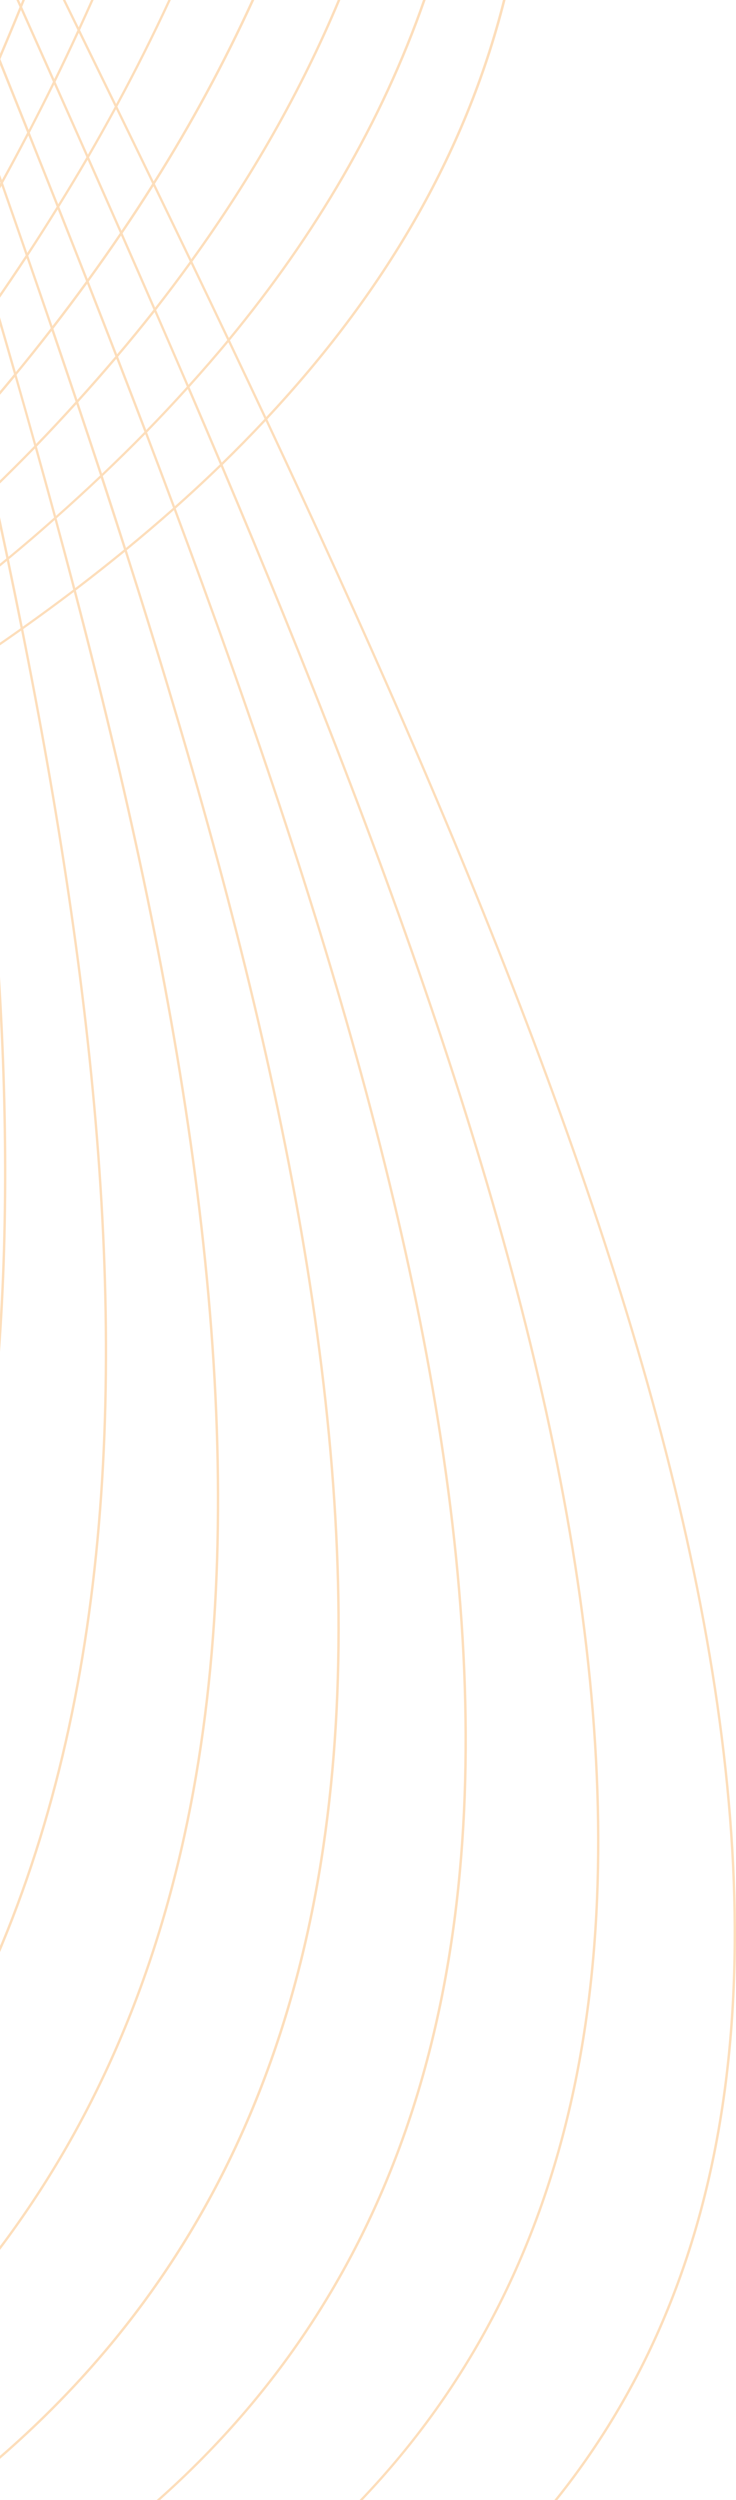 <svg width="283" height="961" viewBox="0 0 283 961" fill="none" xmlns="http://www.w3.org/2000/svg">
<g clip-path="url(#clip0_2202_5126)">
<path d="M-114.943 229.588C-113.456 226.27 -112.009 222.938 -110.546 219.613C-114.082 226.03 -117.676 232.43 -121.327 238.813C-119.189 235.741 -117.051 232.67 -114.943 229.585M-123.705 248.799C-121.452 243.947 -119.251 239.076 -117.048 234.206C-120.104 238.633 -123.19 243.049 -126.306 247.454C-129.038 252.156 -131.804 256.848 -134.604 261.53C-130.933 257.302 -127.3 253.06 -123.705 248.802L-123.705 248.799ZM-96.387 191.254C-95.282 187.734 -94.171 184.211 -93.098 180.682C-95.863 187.493 -98.684 194.291 -101.561 201.078C-99.815 197.813 -98.091 194.539 -96.387 191.254ZM-102.965 211.687C-101.255 206.486 -99.568 201.28 -97.903 196.069C-100.423 200.861 -102.972 205.643 -105.55 210.415C-107.675 215.345 -109.819 220.27 -111.983 225.189C-108.935 220.696 -105.925 216.195 -102.952 211.687L-102.965 211.687ZM-109.799 232.034C-107.841 226.339 -105.914 220.627 -104.017 214.897C-107.333 219.899 -110.686 224.89 -114.078 229.869C-116.514 235.306 -118.99 240.734 -121.504 246.152C-117.549 241.47 -113.643 236.764 -109.786 232.034L-109.799 232.034ZM-116.926 252.285C-114.786 246.353 -112.686 240.406 -110.625 234.443C-114.661 239.378 -118.747 244.293 -122.882 249.191C-125.537 254.886 -128.26 260.561 -130.999 266.222C-126.241 261.598 -121.546 256.952 -116.913 252.285L-116.926 252.285ZM-124.326 272.389C-122.05 266.347 -119.813 260.291 -117.614 254.223C-122.389 259.008 -127.213 263.777 -132.085 268.529C-134.876 274.284 -137.715 280.021 -140.603 285.742C-135.113 281.313 -129.683 276.862 -124.313 272.389L-124.326 272.389ZM-82.261 150.54C-81.578 147.099 -80.904 143.657 -80.242 140.212C-82.145 146.992 -84.091 153.76 -86.08 160.516C-84.771 157.194 -83.518 153.865 -82.248 150.54L-82.261 150.54ZM-86.692 172.274C-85.562 166.87 -84.453 161.462 -83.363 156.05C-85.251 160.934 -87.185 165.802 -89.122 170.67C-90.721 175.995 -92.343 181.312 -93.99 186.62C-91.519 181.848 -89.082 177.066 -86.678 172.274L-86.692 172.274ZM-91.296 193.696C-89.981 187.72 -88.686 181.738 -87.412 175.751C-90.074 181.024 -92.775 186.288 -95.516 191.544C-97.32 197.298 -99.16 203.042 -101.034 208.777C-97.748 203.756 -94.501 198.726 -91.293 193.686L-91.296 193.696ZM-96.164 215.055C-94.695 208.787 -93.258 202.51 -91.855 196.224C-95.221 201.497 -98.632 206.758 -102.09 212.006C-104.063 218.018 -106.076 224.018 -108.128 230.007C-104.092 225.044 -100.103 220.056 -96.16 215.045L-96.164 215.055ZM-101.278 236.292C-99.69 229.894 -98.141 223.487 -96.631 217.072C-100.678 222.206 -104.784 227.322 -108.947 232.419C-111.055 238.545 -113.203 244.66 -115.394 250.766C-110.634 245.954 -105.927 241.126 -101.274 236.282L-101.278 236.292ZM-106.675 257.384C-104.971 250.924 -103.309 244.452 -101.689 237.966C-106.425 242.896 -111.223 247.804 -116.084 252.691C-118.307 258.867 -120.576 265.032 -122.889 271.186C-117.419 266.611 -112.013 262.013 -106.672 257.39L-106.675 257.384ZM-112.417 278.525C-110.595 272.004 -108.818 265.465 -107.086 258.906C-112.488 263.584 -117.963 268.233 -123.51 272.853C-125.859 279.086 -128.254 285.303 -130.697 291.503C-124.529 287.21 -118.435 282.886 -112.414 278.532L-112.417 278.525ZM-118.452 299.498C-116.518 292.973 -114.635 286.431 -112.802 279.873C-118.875 284.267 -125.029 288.626 -131.262 292.95C-133.718 299.176 -136.224 305.384 -138.781 311.573C-131.925 307.583 -125.147 303.561 -118.449 299.505L-118.452 299.498ZM-72.494 108.175C-72.15 104.642 -71.812 101.106 -71.481 97.566C-72.698 104.544 -73.942 111.517 -75.214 118.484C-74.289 115.056 -73.395 111.619 -72.49 108.181L-72.494 108.175ZM-74.796 130.638C-74.208 125.081 -73.636 119.524 -73.079 113.965C-74.425 119.019 -75.791 124.056 -77.177 129.079C-78.194 134.499 -79.23 139.915 -80.285 145.326C-78.428 140.44 -76.594 135.546 -74.783 130.644L-74.796 130.638ZM-77.276 153.091C-76.561 146.888 -75.871 140.682 -75.207 134.471C-77.22 139.925 -79.298 145.346 -81.374 150.794C-82.573 156.86 -83.802 162.92 -85.06 168.976C-82.421 163.696 -79.821 158.403 -77.263 153.097L-77.276 153.091ZM-79.953 175.455C-79.135 168.916 -78.347 162.372 -77.588 155.823C-80.291 161.399 -83.032 166.962 -85.81 172.512C-87.126 178.826 -88.481 185.133 -89.875 191.432C-86.507 186.126 -83.196 180.802 -79.94 175.461L-79.953 175.455ZM-82.857 197.736C-81.942 191.04 -81.066 184.339 -80.226 177.633C-83.578 183.097 -86.982 188.545 -90.438 193.976C-91.869 200.436 -93.336 206.887 -94.838 213.331C-90.775 208.153 -86.777 202.957 -82.844 197.743L-82.857 197.736ZM-86.031 220.011C-85.022 213.2 -84.049 206.382 -83.113 199.556C-87.126 204.848 -91.19 210.121 -95.305 215.374C-96.84 221.913 -98.412 228.44 -100.021 234.957C-95.281 230.009 -90.613 225.03 -86.017 220.018L-86.031 220.011ZM-89.451 242.138C-88.355 235.294 -87.292 228.439 -86.264 221.574C-90.925 226.627 -95.647 231.654 -100.429 236.654C-102.061 243.212 -103.73 249.76 -105.438 256.296C-100.031 251.603 -94.698 246.886 -89.438 242.145L-89.451 242.138ZM-93.154 264.291C-91.951 257.384 -90.79 250.463 -89.671 243.529C-94.991 248.318 -100.382 253.082 -105.846 257.819C-107.6 264.443 -109.393 271.053 -111.223 277.648C-105.115 273.221 -99.087 268.771 -93.141 264.298L-93.154 264.291ZM-97.177 286.316C-95.861 279.408 -94.593 272.487 -93.371 265.553C-99.368 270.075 -105.446 274.563 -111.605 279.016C-113.453 285.627 -115.348 292.218 -117.288 298.79C-110.491 294.668 -103.783 290.512 -97.163 286.322L-97.177 286.316ZM-66.814 64.113C-66.779 60.635 -66.746 57.158 -66.715 53.682C-67.274 60.504 -67.851 67.325 -68.445 74.144C-67.876 70.806 -67.343 67.464 -66.801 64.119L-66.814 64.113ZM-67.116 87.294C-67.024 81.634 -66.947 75.976 -66.883 70.318C-67.736 75.516 -68.603 80.714 -69.484 85.91C-69.991 91.504 -70.513 97.095 -71.05 102.684C-69.706 97.561 -68.39 92.433 -67.103 87.3L-67.116 87.294ZM-67.564 110.591C-67.419 104.16 -67.293 97.731 -67.185 91.305C-68.632 96.986 -70.102 102.665 -71.593 108.34C-72.204 114.568 -72.835 120.794 -73.484 127.016C-71.477 121.552 -69.484 116.081 -67.55 110.597L-67.564 110.591ZM-68.156 133.841C-67.96 127.083 -67.785 120.321 -67.629 113.557C-69.678 119.331 -71.78 125.091 -73.878 130.852C-74.576 137.43 -75.299 144.005 -76.049 150.576C-73.376 145.013 -70.741 139.437 -68.142 133.848L-68.156 133.841ZM-68.922 157.036C-68.663 150.069 -68.43 143.095 -68.221 136.115C-70.896 141.858 -73.614 147.589 -76.374 153.308C-77.151 160.058 -77.955 166.802 -78.788 173.54C-75.445 168.056 -72.151 162.557 -68.909 157.042L-68.922 157.036ZM-69.909 180.283C-69.569 173.173 -69.263 166.058 -68.991 158.937C-72.295 164.542 -75.647 170.131 -79.045 175.705C-79.902 182.549 -80.79 189.388 -81.709 196.22C-77.719 190.932 -73.784 185.622 -69.905 180.289L-69.909 180.283ZM-71.112 203.471C-70.702 196.291 -70.326 189.101 -69.984 181.901C-73.918 187.304 -77.91 192.686 -81.962 198.05C-82.907 204.977 -83.894 211.898 -84.922 218.812C-80.245 213.719 -75.641 208.608 -71.109 203.477L-71.112 203.471ZM-72.55 226.57C-72.056 219.354 -71.603 212.128 -71.191 204.891C-75.776 210.067 -80.425 215.221 -85.139 220.351C-86.172 227.298 -87.242 234.232 -88.349 241.153C-83.006 236.321 -77.738 231.463 -72.546 226.576L-72.55 226.57ZM-74.289 249.711C-73.697 242.444 -73.149 235.163 -72.645 227.871C-77.879 232.791 -83.19 237.682 -88.579 242.547C-89.704 249.536 -90.871 256.515 -92.079 263.484C-88.174 260.531 -84.302 257.565 -80.463 254.586C-78.374 252.977 -76.335 251.346 -74.286 249.718L-74.289 249.711ZM-76.319 272.781C-75.63 265.497 -74.987 258.2 -74.388 250.888C-76.207 252.335 -78.006 253.781 -79.861 255.215C-83.957 258.401 -88.098 261.569 -92.286 264.72C-93.51 271.7 -94.778 278.667 -96.091 285.62C-89.41 281.387 -82.818 277.112 -76.315 272.797L-76.319 272.781ZM-64.896 18.564C-65.116 15.178 -65.34 11.793 -65.57 8.407C-65.57 14.998 -65.589 21.604 -65.626 28.223C-65.381 25.005 -65.138 21.785 -64.896 18.564ZM-63.37 42.414C-63.732 36.656 -64.099 30.902 -64.472 25.152C-64.871 30.425 -65.278 35.708 -65.692 41.001C-65.725 46.682 -65.769 52.364 -65.824 58.045C-64.993 52.838 -64.177 47.629 -63.377 42.417L-63.37 42.414ZM-61.913 66.337C-62.301 59.79 -62.7 53.242 -63.107 46.692C-64.015 52.525 -64.939 58.357 -65.88 64.188C-65.948 70.608 -66.029 77.026 -66.123 83.441C-64.696 77.744 -63.292 72.047 -61.913 66.35L-61.913 66.337ZM-60.545 90.349C-60.922 83.382 -61.317 76.415 -61.729 69.448C-63.19 75.439 -64.674 81.427 -66.182 87.409C-66.29 94.189 -66.417 100.969 -66.564 107.746C-64.531 101.955 -62.525 96.157 -60.545 90.352L-60.545 90.349ZM-59.312 114.407C-59.663 107.205 -60.03 99.998 -60.414 92.788C-62.457 98.786 -64.529 104.774 -66.63 110.752C-66.787 117.754 -66.966 124.752 -67.166 131.745C-64.502 125.987 -61.884 120.21 -59.312 114.417L-59.312 114.407ZM-58.213 138.524C-58.527 131.173 -58.856 123.813 -59.2 116.444C-61.831 122.316 -64.504 128.177 -67.218 134.026C-67.438 141.144 -67.67 148.259 -67.915 155.371C-64.642 149.767 -61.408 144.151 -58.213 138.524ZM-57.289 162.599C-57.546 155.14 -57.83 147.675 -58.141 140.205C-61.371 145.917 -64.66 151.605 -68.008 157.27C-68.277 164.504 -68.583 171.73 -68.925 178.945C-64.985 173.509 -61.106 168.055 -57.289 162.582L-57.289 162.599ZM-56.582 186.722C-56.773 179.191 -56.992 171.653 -57.24 164.108C-61.092 169.616 -65.009 175.102 -68.991 180.566C-69.333 187.847 -69.71 195.117 -70.122 202.377C-65.544 197.176 -61.031 191.955 -56.582 186.713L-56.582 186.722ZM-56.086 210.734C-56.202 203.185 -56.356 195.624 -56.549 188.051C-61.022 193.324 -65.59 198.57 -70.201 203.797C-70.622 211.094 -71.076 218.381 -71.563 225.66C-66.325 220.706 -61.166 215.727 -56.086 210.724L-56.086 210.734ZM-55.842 234.835C-55.875 227.224 -55.947 219.599 -56.059 211.96C-61.177 216.991 -66.373 221.991 -71.648 226.959C-72.148 234.297 -72.696 241.625 -73.293 248.944C-67.401 244.264 -61.584 239.558 -55.842 234.825L-55.842 234.835ZM-55.892 258.893C-55.83 251.26 -55.813 243.613 -55.842 235.952C-61.602 240.715 -67.453 245.439 -73.395 250.123C-73.991 257.477 -74.635 264.815 -75.325 272.138C-68.752 267.755 -62.274 263.339 -55.892 258.89L-55.892 258.893ZM-60.088 20.7C-60.95 14.049 -61.817 7.405 -62.69 0.768C-63.111 6.7 -63.54 12.637 -63.979 18.58C-63.54 25.112 -63.119 31.648 -62.716 38.186C-61.824 32.355 -60.947 26.526 -60.088 20.7ZM-56.911 45.298C-57.819 38.204 -58.733 31.111 -59.654 24.021C-60.571 30.173 -61.502 36.325 -62.45 42.477C-62.011 49.424 -61.587 56.374 -61.177 63.328C-59.73 57.317 -58.308 51.307 -56.911 45.298ZM-53.797 69.992C-54.715 62.623 -55.643 55.256 -56.579 47.892C-58.026 54.074 -59.497 60.252 -60.992 66.426C-60.554 73.624 -60.142 80.822 -59.756 88.022C-57.73 82.022 -55.743 76.006 -53.797 69.975L-53.797 69.992ZM-50.761 94.828C-51.669 87.261 -52.592 79.694 -53.53 72.127C-55.533 78.254 -57.546 84.381 -59.621 90.491C-59.22 97.846 -58.84 105.197 -58.483 112.542C-55.865 106.649 -53.291 100.744 -50.761 94.828ZM-47.834 119.696C-48.711 112.007 -49.614 104.317 -50.544 96.627C-53.116 102.618 -55.729 108.599 -58.384 114.568C-58.02 122.049 -57.679 129.526 -57.362 136.998C-54.136 131.251 -50.96 125.483 -47.834 119.696ZM-45.055 144.618C-45.892 136.834 -46.758 129.046 -47.653 121.255C-50.817 127.088 -54.029 132.903 -57.289 138.699C-56.974 146.241 -56.682 153.778 -56.414 161.31C-52.562 155.771 -48.775 150.207 -45.055 144.618ZM-42.443 169.585C-43.235 161.733 -44.056 153.874 -44.907 146.008C-48.667 151.631 -52.486 157.233 -56.365 162.816C-56.109 170.429 -55.883 178.035 -55.688 185.635C-51.195 180.314 -46.78 174.964 -42.443 169.585ZM-40.026 194.55C-40.754 186.658 -41.521 178.757 -42.328 170.848C-46.713 176.248 -51.159 181.631 -55.664 186.996C-55.474 194.626 -55.315 202.246 -55.188 209.854C-50.053 204.777 -44.999 199.675 -40.026 194.55ZM-37.852 219.616C-38.51 211.665 -39.199 203.7 -39.921 195.723C-44.913 200.871 -49.992 205.987 -55.158 211.074C-55.039 218.763 -54.961 226.43 -54.921 234.074C-49.146 229.282 -43.433 224.47 -37.852 219.596L-37.852 219.616ZM-35.928 244.58C-36.498 236.631 -37.11 228.67 -37.763 220.697C-43.374 225.574 -49.12 230.399 -54.921 235.198C-54.888 242.887 -54.903 250.567 -54.964 258.237C-48.513 253.722 -42.168 249.168 -35.928 244.574L-35.928 244.58ZM-52.093 24.206C-53.525 16.705 -54.959 9.213 -56.398 1.73C-57.303 8.062 -58.224 14.391 -59.161 20.716C-58.205 28.059 -57.256 35.407 -56.316 42.76C-54.884 36.573 -53.476 30.386 -52.093 24.199L-52.093 24.206ZM-47.261 49.543C-48.719 41.84 -50.183 34.142 -51.652 26.45C-53.066 32.752 -54.505 39.05 -55.967 45.344C-55.007 52.878 -54.054 60.413 -53.109 67.949C-51.132 61.829 -49.199 55.689 -47.261 49.543ZM-42.466 75.117C-43.931 67.227 -45.409 59.34 -46.9 51.457C-48.853 57.673 -50.834 63.883 -52.843 70.088C-51.889 77.777 -50.949 85.467 -50.024 93.157C-47.474 87.15 -44.959 81.138 -42.479 75.12L-42.466 75.117ZM-37.763 100.724C-39.212 92.735 -40.678 84.744 -42.16 76.751C-44.667 82.828 -47.217 88.891 -49.81 94.94C-48.872 102.724 -47.956 110.505 -47.061 118.283C-43.919 112.443 -40.824 106.591 -37.776 100.727L-37.763 100.724ZM-33.159 126.429C-34.582 118.342 -36.029 110.252 -37.5 102.16C-40.57 108.066 -43.695 113.957 -46.877 119.831C-45.973 127.695 -45.096 135.555 -44.246 143.412C-40.498 137.778 -36.808 132.122 -33.175 126.442L-33.159 126.429ZM-28.692 152.208C-30.078 144.05 -31.49 135.89 -32.928 127.728C-36.579 133.44 -40.301 139.132 -44.094 144.802C-43.237 152.725 -42.408 160.643 -41.608 168.557C-37.242 163.141 -32.943 157.696 -28.709 152.221L-28.692 152.208ZM-24.417 178.029C-25.746 169.823 -27.106 161.61 -28.498 153.391C-32.748 158.883 -37.077 164.356 -41.486 169.809C-40.684 177.767 -39.916 185.72 -39.184 193.666C-34.183 188.492 -29.264 183.284 -24.427 178.042L-24.417 178.029ZM-20.319 203.893C-21.586 195.658 -22.891 187.411 -24.233 179.152C-29.087 184.425 -34.032 189.654 -39.066 194.84C-38.329 202.848 -37.634 210.846 -36.98 218.835C-31.337 213.9 -25.786 208.924 -20.329 203.906L-20.319 203.893ZM-16.474 229.839C-17.658 221.552 -18.886 213.251 -20.158 204.937C-25.639 209.969 -31.217 214.965 -36.892 219.926C-36.234 227.934 -35.618 235.931 -35.043 243.918C-28.751 239.278 -22.564 234.589 -16.484 229.852L-16.474 229.839ZM-40.963 28.988C-42.937 20.999 -44.924 13.016 -46.926 5.039C-48.312 11.43 -49.718 17.818 -51.146 24.203C-49.648 32.022 -48.16 39.849 -46.683 47.684C-44.745 41.468 -42.841 35.241 -40.973 29.001L-40.963 28.988ZM-34.478 55.214C-36.488 47.052 -38.505 38.895 -40.529 30.741C-42.426 37.029 -44.355 43.315 -46.318 49.599C-44.811 57.578 -43.314 65.562 -41.825 73.548C-39.917 68.881 -38.032 64.207 -36.168 59.525C-35.606 58.111 -35.047 56.664 -34.488 55.228L-34.478 55.214ZM-28.028 81.533C-30.041 73.268 -32.065 65.005 -34.099 56.744C-34.498 57.77 -34.899 58.793 -35.3 59.815C-37.343 64.947 -39.417 70.073 -41.522 75.192C-40.023 83.258 -38.54 91.323 -37.076 99.389C-36.711 98.683 -36.333 97.982 -35.971 97.276C-33.285 92.052 -30.64 86.808 -28.038 81.546L-28.028 81.533ZM-21.668 107.957C-23.661 99.609 -25.671 91.26 -27.699 82.911C-30.14 87.83 -32.62 92.739 -35.142 97.639C-35.691 98.71 -36.26 99.771 -36.813 100.839C-35.333 108.994 -33.873 117.149 -32.432 125.302C-29.582 120.816 -26.766 116.312 -23.986 111.79C-23.21 110.531 -22.447 109.249 -21.677 107.971L-21.668 107.957ZM-15.399 134.5C-17.372 126.074 -19.363 117.643 -21.371 109.206C-21.97 110.195 -22.569 111.207 -23.184 112.202C-26.142 117.016 -29.148 121.813 -32.202 126.594C-30.755 134.807 -29.329 143.016 -27.926 151.222C-24.532 146.808 -21.184 142.378 -17.882 137.931C-17.06 136.807 -16.234 135.66 -15.409 134.513L-15.399 134.5ZM-9.262 161.162C-11.189 152.663 -13.145 144.157 -15.129 135.644C-15.787 136.567 -16.445 137.486 -17.129 138.399C-20.604 143.09 -24.139 147.761 -27.732 152.412C-26.331 160.675 -24.962 168.932 -23.624 177.182C-18.757 171.882 -13.973 166.547 -9.272 161.175L-9.262 161.162ZM-3.312 187.856C-5.18 179.334 -7.083 170.802 -9.019 162.262C-13.728 167.652 -18.534 173.004 -23.437 178.319C-22.095 186.608 -20.785 194.887 -19.507 203.154C-14.014 198.092 -8.619 192.993 -3.322 187.856L-3.312 187.856ZM2.44 214.653C0.635 206.067 -1.212 197.466 -3.102 188.851C-8.41 194.004 -13.827 199.115 -19.352 204.186C-18.07 212.535 -16.834 220.868 -15.646 229.186C-9.506 224.397 -3.478 219.552 2.44 214.653ZM-26.765 35.184C-29.304 26.778 -31.848 18.378 -34.395 9.985C-36.239 16.339 -38.115 22.686 -40.023 29.024C-37.979 37.259 -35.941 45.498 -33.909 53.741C-31.488 47.57 -29.107 41.388 -26.765 35.197L-26.765 35.184ZM-18.648 62.139C-21.201 53.629 -23.763 45.124 -26.334 36.624C-28.689 42.855 -31.089 49.075 -33.534 55.284C-31.481 63.608 -29.441 71.935 -27.413 80.264C-24.442 74.236 -21.521 68.194 -18.648 62.139ZM-10.568 89.248C-13.12 80.642 -15.685 72.035 -18.264 63.427C-21.149 69.511 -24.087 75.579 -27.078 81.632C-25.036 90.04 -23.012 98.447 -21.003 106.853C-17.46 101.007 -13.982 95.138 -10.568 89.248ZM-2.533 116.506C-5.065 107.817 -7.621 99.126 -10.199 90.435C-13.628 96.347 -17.127 102.236 -20.694 108.102C-18.67 116.581 -16.666 125.059 -14.682 133.538C-10.566 127.885 -6.517 122.208 -2.533 116.506ZM5.39 143.86C2.879 135.109 0.346 126.353 -2.211 117.594C-6.192 123.317 -10.26 129.011 -14.412 134.675C-12.419 143.219 -10.454 151.759 -8.515 160.295C-3.792 154.859 0.833 149.383 5.36 143.866L5.39 143.86ZM13.175 171.404C10.715 162.592 8.221 153.769 5.692 144.934C1.132 150.462 -3.521 155.955 -8.265 161.412C-6.323 169.981 -4.413 178.549 -2.536 187.118C2.782 181.914 8.051 176.694 13.162 171.411L13.175 171.404ZM20.782 198.952C18.37 190.111 15.927 181.256 13.451 172.387C8.32 177.676 3.038 182.906 -2.313 188.11C-0.425 196.751 1.431 205.382 3.256 214.004C6.051 211.679 8.822 209.345 11.57 207C14.674 204.341 17.73 201.655 20.769 198.959L20.782 198.952ZM-9.568 42.553C-12.637 33.826 -15.72 25.105 -18.816 16.389C-21.087 22.677 -23.412 28.954 -25.788 35.22C-23.203 43.775 -20.626 52.335 -18.056 60.899C-15.192 54.816 -12.347 48.692 -9.581 42.559L-9.568 42.553ZM0.167 70.265C-2.922 61.433 -6.023 52.603 -9.137 43.775C-11.919 49.927 -14.763 56.065 -17.668 62.188C-15.072 70.849 -12.489 79.505 -9.92 88.157C-6.501 82.219 -3.144 76.257 0.154 70.272L0.167 70.265ZM9.879 98.166C6.799 89.248 3.696 80.332 0.572 71.419C-2.717 77.42 -6.128 83.392 -9.568 89.344C-6.978 98.082 -4.409 106.814 -1.859 115.541C2.125 109.771 6.034 103.982 9.866 98.173L9.879 98.166ZM19.519 126.179C16.449 117.206 13.36 108.228 10.251 99.244C6.412 105.081 2.482 110.882 -1.54 116.645C1.026 125.433 3.569 134.221 6.091 143.009C10.66 137.429 15.13 131.818 19.503 126.175L19.519 126.179ZM29.057 154.412C26.018 145.356 22.948 136.293 19.848 127.223C15.463 132.879 10.968 138.497 6.363 144.077C8.902 152.94 11.406 161.796 13.875 170.643C19.075 165.278 24.107 159.86 29.04 154.409L29.057 154.412ZM38.476 182.755C35.483 173.641 32.452 164.517 29.382 155.381C24.416 160.842 19.371 166.257 14.178 171.638C16.66 180.53 19.112 189.414 21.535 198.29C27.306 193.16 32.953 187.981 38.476 182.755ZM10.452 50.986C6.845 41.956 3.227 32.934 -0.402 23.919C-3.085 30.157 -5.826 36.381 -8.624 42.592C-5.499 51.457 -2.385 60.324 0.72 69.191C4.044 63.145 7.288 57.076 10.452 50.986ZM21.788 79.46C18.175 70.334 14.543 61.21 10.892 52.09C7.711 58.198 4.46 64.282 1.141 70.341C4.278 79.299 7.396 88.253 10.494 97.204C14.344 91.322 18.109 85.408 21.788 79.46ZM33.086 108.079C29.477 98.885 25.848 89.69 22.2 80.495C18.507 86.449 14.729 92.376 10.866 98.275C13.984 107.283 17.084 116.291 20.167 125.299C24.576 119.602 28.882 113.862 33.086 108.079ZM44.35 136.975C40.754 127.69 37.136 118.4 33.497 109.104C29.276 114.891 24.956 120.641 20.535 126.353C23.64 135.452 26.716 144.545 29.764 153.635C34.737 148.126 39.599 142.573 44.35 136.975ZM55.532 166.013C51.967 156.66 48.368 147.297 44.735 137.924C39.979 143.533 35.098 149.093 30.093 154.603C33.162 163.761 36.205 172.913 39.219 182.059C44.771 176.753 50.227 171.421 55.519 166.013L55.532 166.013ZM20.364 31.463C16.258 22.253 12.148 13.045 8.034 3.839C5.456 10.156 2.825 16.455 0.141 22.736C3.774 31.793 7.404 40.854 11.03 49.922C14.184 43.792 17.322 37.642 20.351 31.463L20.364 31.463ZM33.237 60.418C29.113 51.118 24.976 41.819 20.828 32.521C17.782 38.717 14.638 44.876 11.448 51.019C15.105 60.174 18.752 69.332 22.387 78.491C26.08 72.507 29.718 66.489 33.237 60.418ZM46.103 89.551C41.979 80.179 37.84 70.808 33.687 61.44C30.158 67.504 26.508 73.525 22.798 79.526C26.455 88.754 30.095 97.981 33.717 107.209C37.953 101.363 42.082 95.48 46.103 89.561L46.103 89.551ZM59.012 119.031C54.879 109.544 50.723 100.052 46.544 90.556C42.511 96.489 38.371 102.376 34.122 108.218C37.779 117.544 41.412 126.866 45.021 136.184C49.807 130.518 54.471 124.803 59.012 119.04L59.012 119.031ZM71.838 148.632C67.734 139.088 63.601 129.537 59.439 119.98C54.901 125.75 50.201 131.462 45.406 137.117C49.039 146.509 52.648 155.897 56.233 165.281C61.578 159.802 66.775 154.255 71.825 148.642L71.838 148.632ZM48.445 210.619C54.628 205.546 60.657 200.409 66.533 195.209C63.014 185.785 59.459 176.352 55.867 166.909C50.566 172.324 45.096 177.673 39.519 182.972C42.538 192.206 45.513 201.422 48.445 210.619ZM28.925 226.042C35.325 221.165 41.574 216.229 47.672 211.235C44.738 202.065 41.766 192.881 38.756 183.684C33.228 188.924 27.565 194.107 21.765 199.233C24.203 208.183 26.593 217.12 28.935 226.042L28.925 226.042ZM8.738 240.892C15.342 236.199 21.81 231.449 28.142 226.642C25.807 217.744 23.433 208.831 21.019 199.902C18.101 202.485 15.175 205.066 12.182 207.62C9.301 210.085 6.385 212.536 3.436 214.972C5.254 223.627 7.025 232.267 8.748 240.892L8.738 240.892ZM-12.057 255.199C-5.26 250.677 1.398 246.103 7.919 241.476C6.198 232.874 4.434 224.259 2.627 215.632C-3.293 220.531 -9.34 225.384 -15.514 230.192C-14.315 238.543 -13.159 246.875 -12.048 255.189L-12.057 255.199ZM-33.435 268.997C-26.48 264.636 -19.642 260.229 -12.919 255.775C-14.015 247.479 -15.163 239.169 -16.363 230.844C-22.464 235.59 -28.676 240.293 -34.997 244.953C-34.403 252.983 -33.876 260.998 -33.415 268.997L-33.435 268.997ZM-55.313 282.305C-48.206 278.1 -41.211 273.847 -34.326 269.548C-34.798 261.579 -35.314 253.596 -35.875 245.598C-42.137 250.212 -48.51 254.78 -54.993 259.302C-55.039 266.987 -55.139 274.655 -55.293 282.305L-55.313 282.305ZM-77.677 295.181C-70.428 291.119 -63.286 287.01 -56.25 282.855C-56.09 275.238 -55.98 267.603 -55.921 259.951C-62.334 264.422 -68.845 268.853 -75.454 273.245C-76.133 280.575 -76.866 287.887 -77.65 295.181L-77.677 295.181ZM-100.482 307.655C-93.108 303.72 -85.837 299.747 -78.667 295.735C-77.871 288.484 -77.131 281.209 -76.447 273.908C-82.985 278.245 -89.618 282.545 -96.344 286.807C-97.66 293.776 -99.031 300.725 -100.456 307.655L-100.482 307.655ZM-123.668 319.74C-116.214 315.937 -108.838 312.097 -101.541 308.222C-100.12 301.327 -98.745 294.415 -97.417 287.486C-104.078 291.698 -110.827 295.872 -117.666 300.009C-119.602 306.6 -121.594 313.177 -123.642 319.74L-123.668 319.74ZM74.328 188.159C77.801 184.963 81.212 181.742 84.56 178.497C80.477 168.854 76.362 159.202 72.213 149.541C67.137 155.157 61.92 160.714 56.562 166.211C60.166 175.676 63.729 185.123 67.25 194.553C69.634 192.435 71.993 190.304 74.328 188.159ZM44.133 40.974C39.529 31.527 34.917 22.079 30.3 12.632C27.383 18.936 24.416 25.228 21.348 31.486C25.513 40.806 29.661 50.13 33.789 59.459C37.335 53.327 40.783 47.165 44.133 40.974ZM58.522 70.605C53.902 61.054 49.267 51.508 44.616 41.966C41.244 48.173 37.786 54.343 34.243 60.477C38.409 69.881 42.562 79.284 46.702 88.688C50.751 82.694 54.691 76.664 58.522 70.598L58.522 70.605ZM72.956 100.496C68.326 90.862 63.674 81.227 59.002 71.59C55.167 77.667 51.214 83.702 47.142 89.693C51.332 99.204 55.498 108.715 59.64 118.226C64.222 112.365 68.661 106.452 72.956 100.49L72.956 100.496ZM87.385 130.694C82.754 120.945 78.094 111.191 73.404 101.432C69.078 107.395 64.628 113.309 60.054 119.176C64.22 128.759 68.365 138.335 72.489 147.903C77.597 142.219 82.593 136.494 87.385 130.687L87.385 130.694ZM101.721 161.013C97.117 151.212 92.478 141.401 87.806 131.58C82.997 137.39 77.995 143.115 72.878 148.81C77.043 158.488 81.169 168.155 85.254 177.811C90.919 172.285 96.409 166.684 101.724 161.007L101.721 161.013ZM194.385 0.006C179.236 60.135 147.532 113.339 102.793 161.162C250.289 475.359 360.19 778.799 214.286 961.006L213.115 961.006C359.289 779.227 249.559 475.965 102.139 161.87C96.808 167.552 91.307 173.161 85.635 178.698C216.594 488.274 306.588 785.624 139.441 961.006L138.211 961.006C305.667 786.052 215.828 488.861 84.931 179.367C81.675 182.522 78.361 185.652 74.989 188.759C72.553 191.005 70.085 193.236 67.586 195.453C181.548 500.784 250.957 792.344 61.502 961.023L60.16 961.023C249.993 792.779 180.759 501.371 66.862 196.095C60.986 201.298 54.949 206.437 48.751 211.512C145.114 512.886 193.26 798.948 -19.53 961L-21.01 961C192.26 799.403 144.302 513.456 47.987 212.128C41.87 217.131 35.602 222.074 29.182 226.959C107.213 524.684 133.067 805.454 -104.274 961.003L-105.836 961.003C132.034 805.922 106.362 525.261 28.383 227.552C22.039 232.366 15.557 237.123 8.935 241.825C63.902 517.051 69.579 775.948 -145 930.387L-145 929.296C68.474 775.134 62.916 516.946 8.116 242.408C1.569 247.042 -5.108 251.625 -11.916 256.158C19.055 490.433 10.524 711.42 -145 863.354L-145 862.095C9.495 710.497 18.042 490.248 -12.768 256.725C-19.506 261.191 -26.368 265.608 -33.356 269.976C-22.174 460.555 -39.848 641.299 -145 781.567L-145 780.051C-40.773 640.228 -23.171 460.278 -34.251 270.53C-41.155 274.836 -48.171 279.097 -55.299 283.313C-58.411 427.615 -79.808 565.612 -144.987 683.849L-144.987 681.941C-80.627 564.317 -59.388 427.22 -56.243 283.861C-63.308 288.035 -70.48 292.158 -77.759 296.229C-88.418 393.486 -108.263 487.543 -145 574.286L-145 571.92C-108.928 486.017 -89.333 392.968 -78.749 296.779C-85.958 300.811 -93.269 304.8 -100.683 308.746C-111.865 362.912 -126.221 415.968 -145 467.222L-145 464.559C-126.744 414.317 -112.726 362.349 -101.741 309.316C-109.067 313.207 -116.487 317.062 -124.001 320.88C-130.471 341.495 -137.471 361.916 -145 382.142L-145 379.506C-137.892 360.345 -131.274 341.004 -125.148 321.483C-131.695 324.803 -138.313 328.099 -145 331.37L-145 330.418C-138.192 327.091 -131.456 323.735 -124.793 320.35C-122.748 313.831 -120.754 307.298 -118.814 300.751C-125.558 304.833 -132.388 308.883 -139.304 312.902C-141.176 317.427 -143.075 321.944 -145 326.45L-145 324.123C-143.516 320.636 -142.049 317.146 -140.599 313.653L-145 316.194L-145 315.205C-143.351 314.256 -141.707 313.306 -140.067 312.354C-137.539 306.231 -135.052 300.09 -132.608 293.932C-136.705 296.773 -140.835 299.602 -144.997 302.418L-144.997 301.327C-140.642 298.379 -136.325 295.413 -132.045 292.429C-129.633 286.308 -127.261 280.175 -124.928 274.03C-130.409 278.584 -135.95 283.112 -141.55 287.614C-142.692 289.877 -143.841 292.138 -144.997 294.397L-144.997 292.429C-144.422 291.304 -143.849 290.178 -143.277 289.051L-144.997 290.425L-144.997 289.295C-144.104 288.583 -143.215 287.87 -142.329 287.156C-139.514 281.587 -136.736 276.006 -133.995 270.414C-137.626 273.93 -141.293 277.425 -144.997 280.901L-144.997 279.715C-140.921 275.859 -136.887 271.991 -132.897 268.111C-130.294 262.739 -127.724 257.356 -125.185 251.962C-129.162 256.638 -133.184 261.298 -137.251 265.942C-139.804 270.18 -142.385 274.41 -144.997 278.63L-144.997 276.94C-143.504 274.523 -142.02 272.1 -140.547 269.67C-142.025 271.346 -143.508 273.019 -144.997 274.689L-144.997 273.371C-142.657 270.747 -140.333 268.111 -138.024 265.461C-136.077 262.235 -134.133 259.005 -132.219 255.765C-136.416 261.599 -140.675 267.408 -144.997 273.193L-144.997 271.729C-138.919 263.548 -132.96 255.325 -127.122 247.062C-120.016 234.842 -113.123 222.551 -106.445 210.19C-100.755 196.966 -95.261 183.681 -89.964 170.333C-85.835 156.553 -81.867 142.736 -78.058 128.881C-75.366 114.543 -72.806 100.174 -70.379 85.775C-69.031 70.852 -67.774 55.922 -66.61 40.984C-66.524 27.307 -66.479 13.642 -66.475 -0.01L-65.206 -0.01C-64.94 3.978 -64.676 7.969 -64.413 11.963C-64.123 7.973 -63.836 3.982 -63.551 -0.01L-61.861 -0.01C-61.102 5.779 -60.345 11.574 -59.588 17.374C-58.735 11.576 -57.897 5.781 -57.072 -0.01L-55.812 -0.01C-54.409 7.302 -53.006 14.621 -51.603 21.948C-50.195 15.647 -48.813 9.343 -47.456 3.035L-48.215 -0.01L-47.261 -0.01L-47.002 1.021L-46.778 -0.01L-45.847 -0.01L-46.505 3.028C-44.49 11.107 -42.476 19.191 -40.463 27.281C-38.576 20.982 -36.718 14.677 -34.892 8.367L-37.438 -0.01L-36.487 -0.01L-34.428 6.759C-33.77 4.503 -33.124 2.246 -32.488 -0.01L-31.528 -0.01C-32.326 2.785 -33.129 5.579 -33.938 8.374C-31.366 16.841 -28.801 25.313 -26.242 33.79C-23.894 27.546 -21.585 21.292 -19.316 15.028L-24.641 -0.01L-23.677 -0.01C-22.061 4.547 -20.446 9.107 -18.832 13.67C-17.192 9.115 -15.578 4.555 -13.988 -0.01L-13.021 -0.01C-14.775 5.01 -16.551 10.024 -18.349 15.031C-15.242 23.802 -12.141 32.577 -9.045 41.356C-6.26 35.165 -3.536 28.954 -0.872 22.723C-3.915 15.139 -6.961 7.559 -10.008 -0.017L-9.022 -0.017C-6.134 7.161 -3.248 14.344 -0.362 21.533C2.317 15.265 4.942 8.981 7.511 2.682L6.304 -0.017L7.291 -0.017L7.982 1.526L8.607 -0.017L9.593 -0.017L8.505 2.669C12.631 11.897 16.754 21.133 20.874 30.379C23.926 24.13 26.899 17.855 29.793 11.554L24.137 -0.017L25.123 -0.017L30.264 10.496C31.873 6.999 33.457 3.494 35.016 -0.017L36.003 -0.017C34.286 3.85 32.542 7.705 30.77 11.548C35.401 21.015 40.026 30.491 44.646 39.975C51.765 26.793 58.453 13.462 64.708 -0.017L65.695 -0.017C59.295 13.807 52.437 27.47 45.123 40.971C49.784 50.541 54.434 60.114 59.071 69.689C73.144 47.312 85.723 24.026 96.725 -0.017L97.774 -0.017C86.626 24.378 73.856 47.996 59.551 70.677C64.23 80.329 68.891 89.984 73.535 99.642C96.331 68.005 115.281 34.854 129.864 -0.017L130.88 -0.017C116.179 35.194 97.041 68.651 73.983 100.575C78.679 110.357 83.35 120.134 87.996 129.906C120.931 89.861 146.311 46.768 162.654 -0.017L163.67 -0.017C147.245 47.111 121.651 90.494 88.424 130.803C93.101 140.637 97.748 150.464 102.366 160.285C146.798 112.7 178.302 59.769 193.385 -0.017L194.385 0.006Z" fill="#FDDEBB"/>
</g>
<defs>
<clipPath id="clip0_2202_5126">
<rect width="428" height="961" fill="white" transform="translate(283 961) rotate(180)"/>
</clipPath>
</defs>
</svg>

